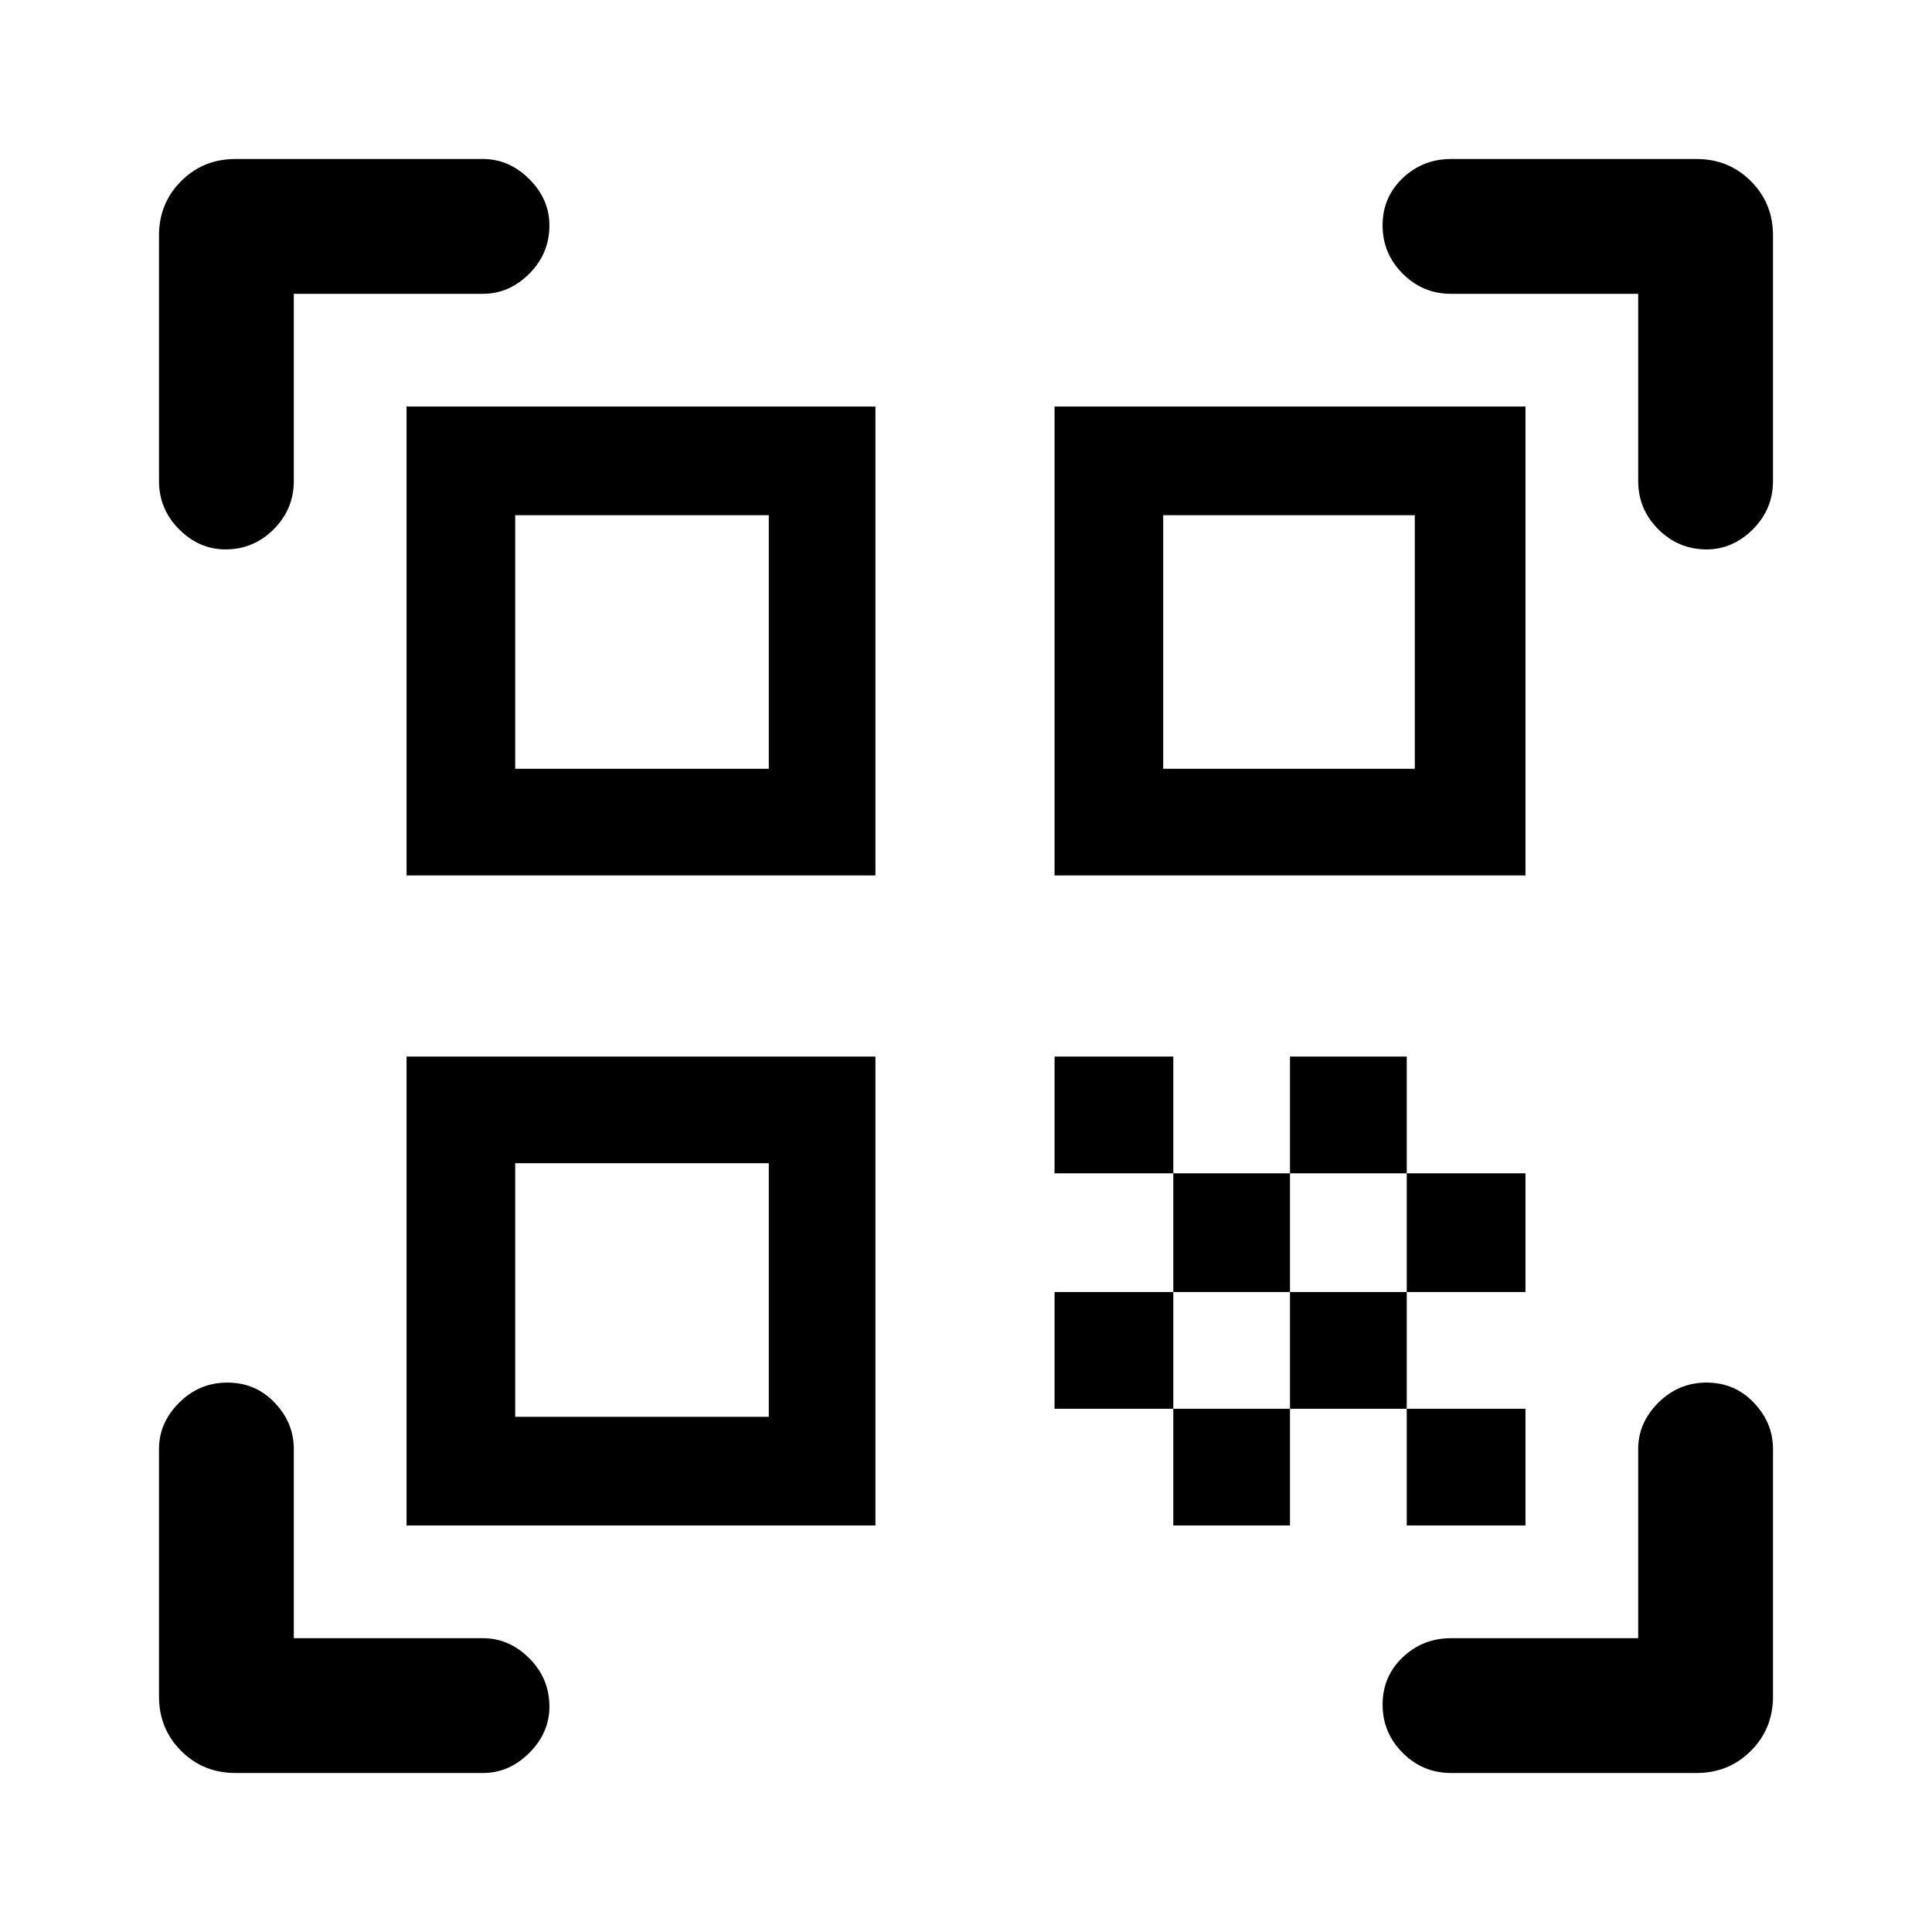<svg xmlns="http://www.w3.org/2000/svg" height="40" width="40"><path d="M4.667 11.375q-.542 0-.959-.417-.416-.416-.416-1V4.875q0-.667.458-1.125.458-.458 1.125-.458H10q.542 0 .958.416.417.417.417.959 0 .583-.417 1-.416.416-.958.416H6.083v3.875q0 .584-.416 1-.417.417-1 .417Zm.208 25.333q-.667 0-1.125-.458-.458-.458-.458-1.125V30q0-.542.416-.958.417-.417 1-.417.584 0 .98.417.395.416.395.958v3.917H10q.542 0 .958.416.417.417.417 1 0 .542-.417.959-.416.416-.958.416Zm25.167 0q-.584 0-1-.416-.417-.417-.417-1 0-.584.417-.98.416-.395 1-.395h3.875V30q0-.542.416-.958.417-.417 1-.417.584 0 .979.417.396.416.396.958v5.125q0 .667-.458 1.125-.458.458-1.125.458Zm5.291-25.333q-.583 0-1-.417-.416-.416-.416-1V6.083h-3.875q-.584 0-1-.416-.417-.417-.417-1 0-.584.417-.979.416-.396 1-.396h5.083q.667 0 1.125.458.458.458.458 1.125v5.083q0 .584-.416 1-.417.417-.959.417Zm-6.208 17.792h2.458v2.416h-2.458Zm0-4.875h2.458v2.458h-2.458Zm-2.417 2.458h2.417v2.417h-2.417Zm-2.416 2.417h2.416v2.416h-2.416Zm-2.459-2.417h2.459v2.417h-2.459Zm4.875-4.875h2.417v2.417h-2.417Zm-2.416 2.417h2.416v2.458h-2.416Zm-2.459-2.417h2.459v2.417h-2.459Zm9.75-13.458v9.708h-9.75V8.417ZM18.125 21.875v9.708H8.417v-9.708Zm0-13.458v9.708H8.417V8.417Zm-2.208 20.916v-5.25h-5.25v5.25Zm0-13.416v-5.25h-5.25v5.25Zm13.375 0v-5.25h-5.209v5.25Z"/></svg>